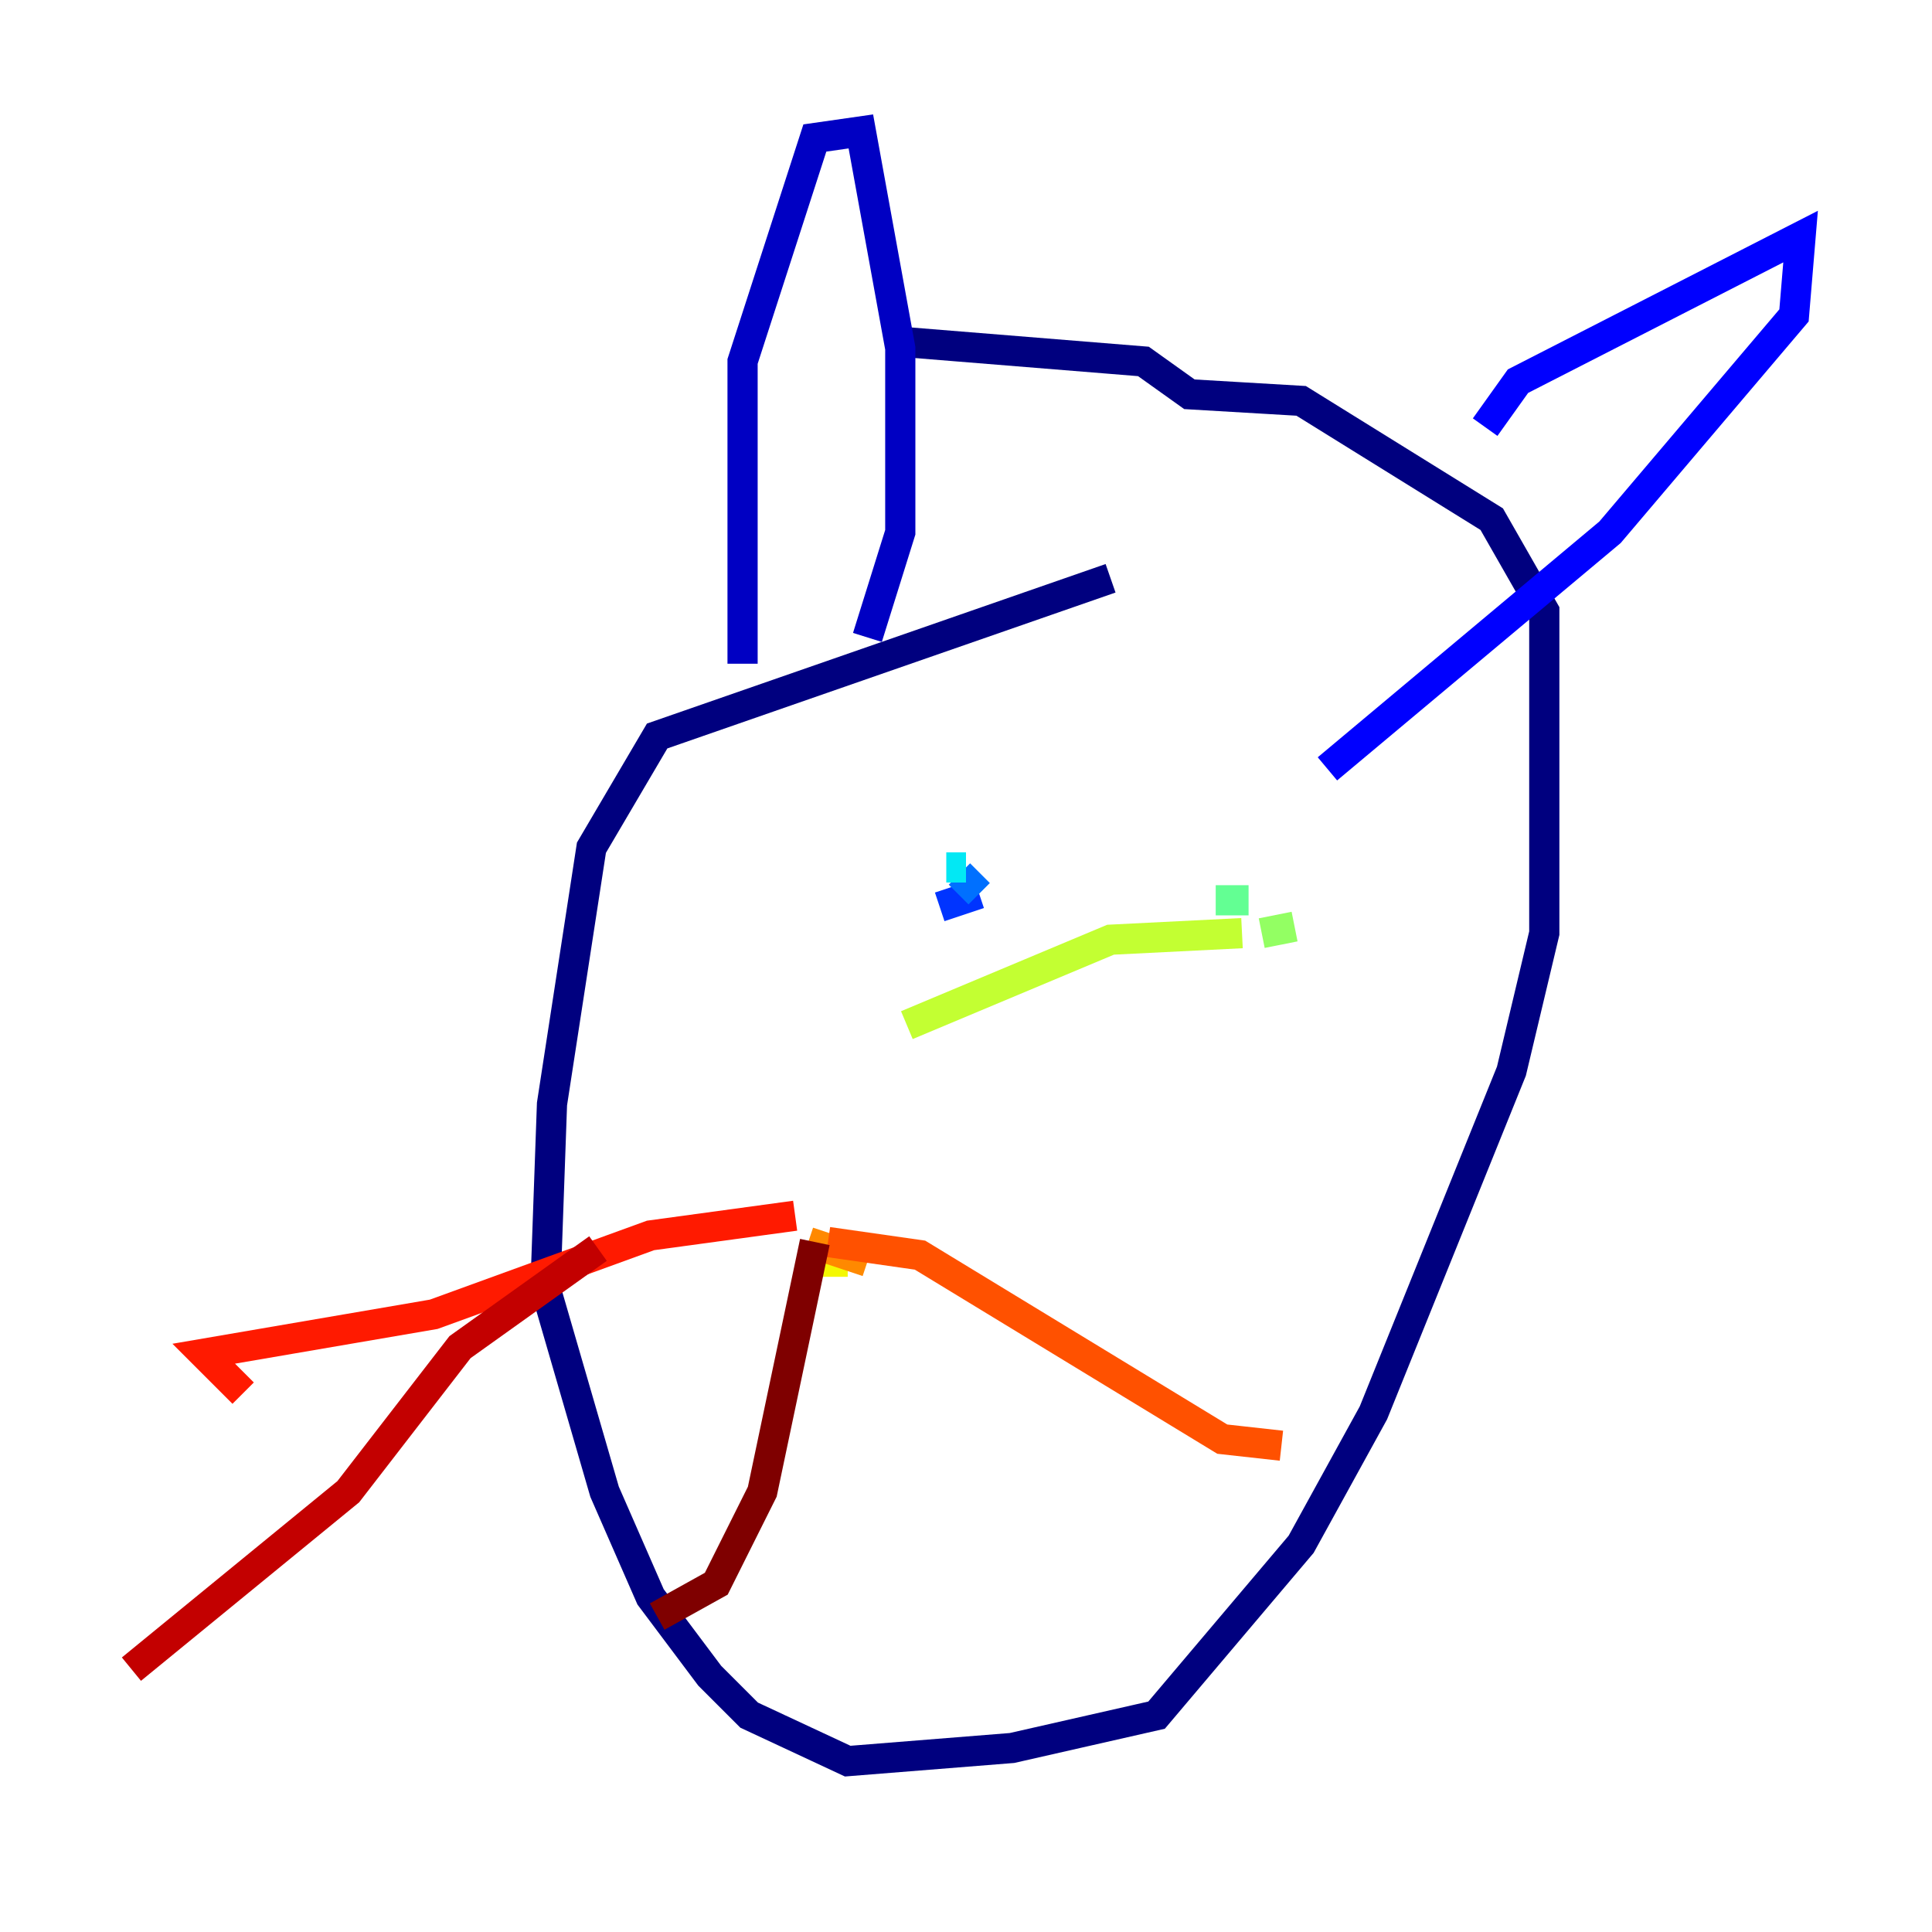 <?xml version="1.0" encoding="utf-8" ?>
<svg baseProfile="tiny" height="128" version="1.2" viewBox="0,0,128,128" width="128" xmlns="http://www.w3.org/2000/svg" xmlns:ev="http://www.w3.org/2001/xml-events" xmlns:xlink="http://www.w3.org/1999/xlink"><defs /><polyline fill="none" points="73.578,38.313 43.537,48.762 39.184,56.163 36.571,73.143 36.136,85.333 40.054,98.83 43.102,105.796 47.02,111.02 49.633,113.633 56.163,116.68 67.048,115.809 76.626,113.633 86.204,102.313 90.993,93.605 100.136,70.966 102.313,61.823 102.313,40.49 98.83,34.395 86.204,26.558 78.803,26.122 75.755,23.946 59.646,22.64" stroke="#00007f" stroke-width="2" /><polyline fill="none" points="49.197,43.973 49.197,23.946 53.986,9.143 57.034,8.707 59.646,23.075 59.646,35.265 57.469,42.231" stroke="#0000c3" stroke-width="2" /><polyline fill="none" points="98.395,28.299 100.571,25.252 119.293,15.674 118.857,20.898 106.667,35.265 87.946,50.939" stroke="#0000ff" stroke-width="2" /><polyline fill="none" points="62.258,60.082 64.871,59.211" stroke="#0034ff" stroke-width="2" /><polyline fill="none" points="64.871,59.211 63.565,57.905" stroke="#0070ff" stroke-width="2" /><polyline fill="none" points="63.565,57.469 63.565,57.469" stroke="#00acff" stroke-width="2" /><polyline fill="none" points="64.0,57.469 62.694,57.469" stroke="#02e8f4" stroke-width="2" /><polyline fill="none" points="62.258,57.469 62.258,57.469" stroke="#32ffc3" stroke-width="2" /><polyline fill="none" points="80.544,59.646 82.721,59.646" stroke="#63ff93" stroke-width="2" /><polyline fill="none" points="85.769,61.388 83.592,61.823" stroke="#93ff63" stroke-width="2" /><polyline fill="none" points="82.286,61.823 73.578,62.258 60.082,67.918" stroke="#c3ff32" stroke-width="2" /><polyline fill="none" points="53.986,83.592 56.163,83.592" stroke="#f4f802" stroke-width="2" /><polyline fill="none" points="57.905,83.592 57.905,83.592" stroke="#ffc000" stroke-width="2" /><polyline fill="none" points="57.469,83.592 53.551,82.286" stroke="#ff8900" stroke-width="2" /><polyline fill="none" points="54.857,82.286 60.952,83.156 80.98,95.347 84.898,95.782" stroke="#ff5100" stroke-width="2" /><polyline fill="none" points="52.68,80.544 43.102,81.85 28.735,87.075 13.497,89.687 16.109,92.299" stroke="#ff1a00" stroke-width="2" /><polyline fill="none" points="39.619,82.721 30.476,89.252 23.075,98.83 8.707,110.585" stroke="#c30000" stroke-width="2" /><polyline fill="none" points="53.986,82.286 50.503,98.83 47.456,104.925 43.537,107.102" stroke="#7f0000" stroke-width="2" /></svg>
